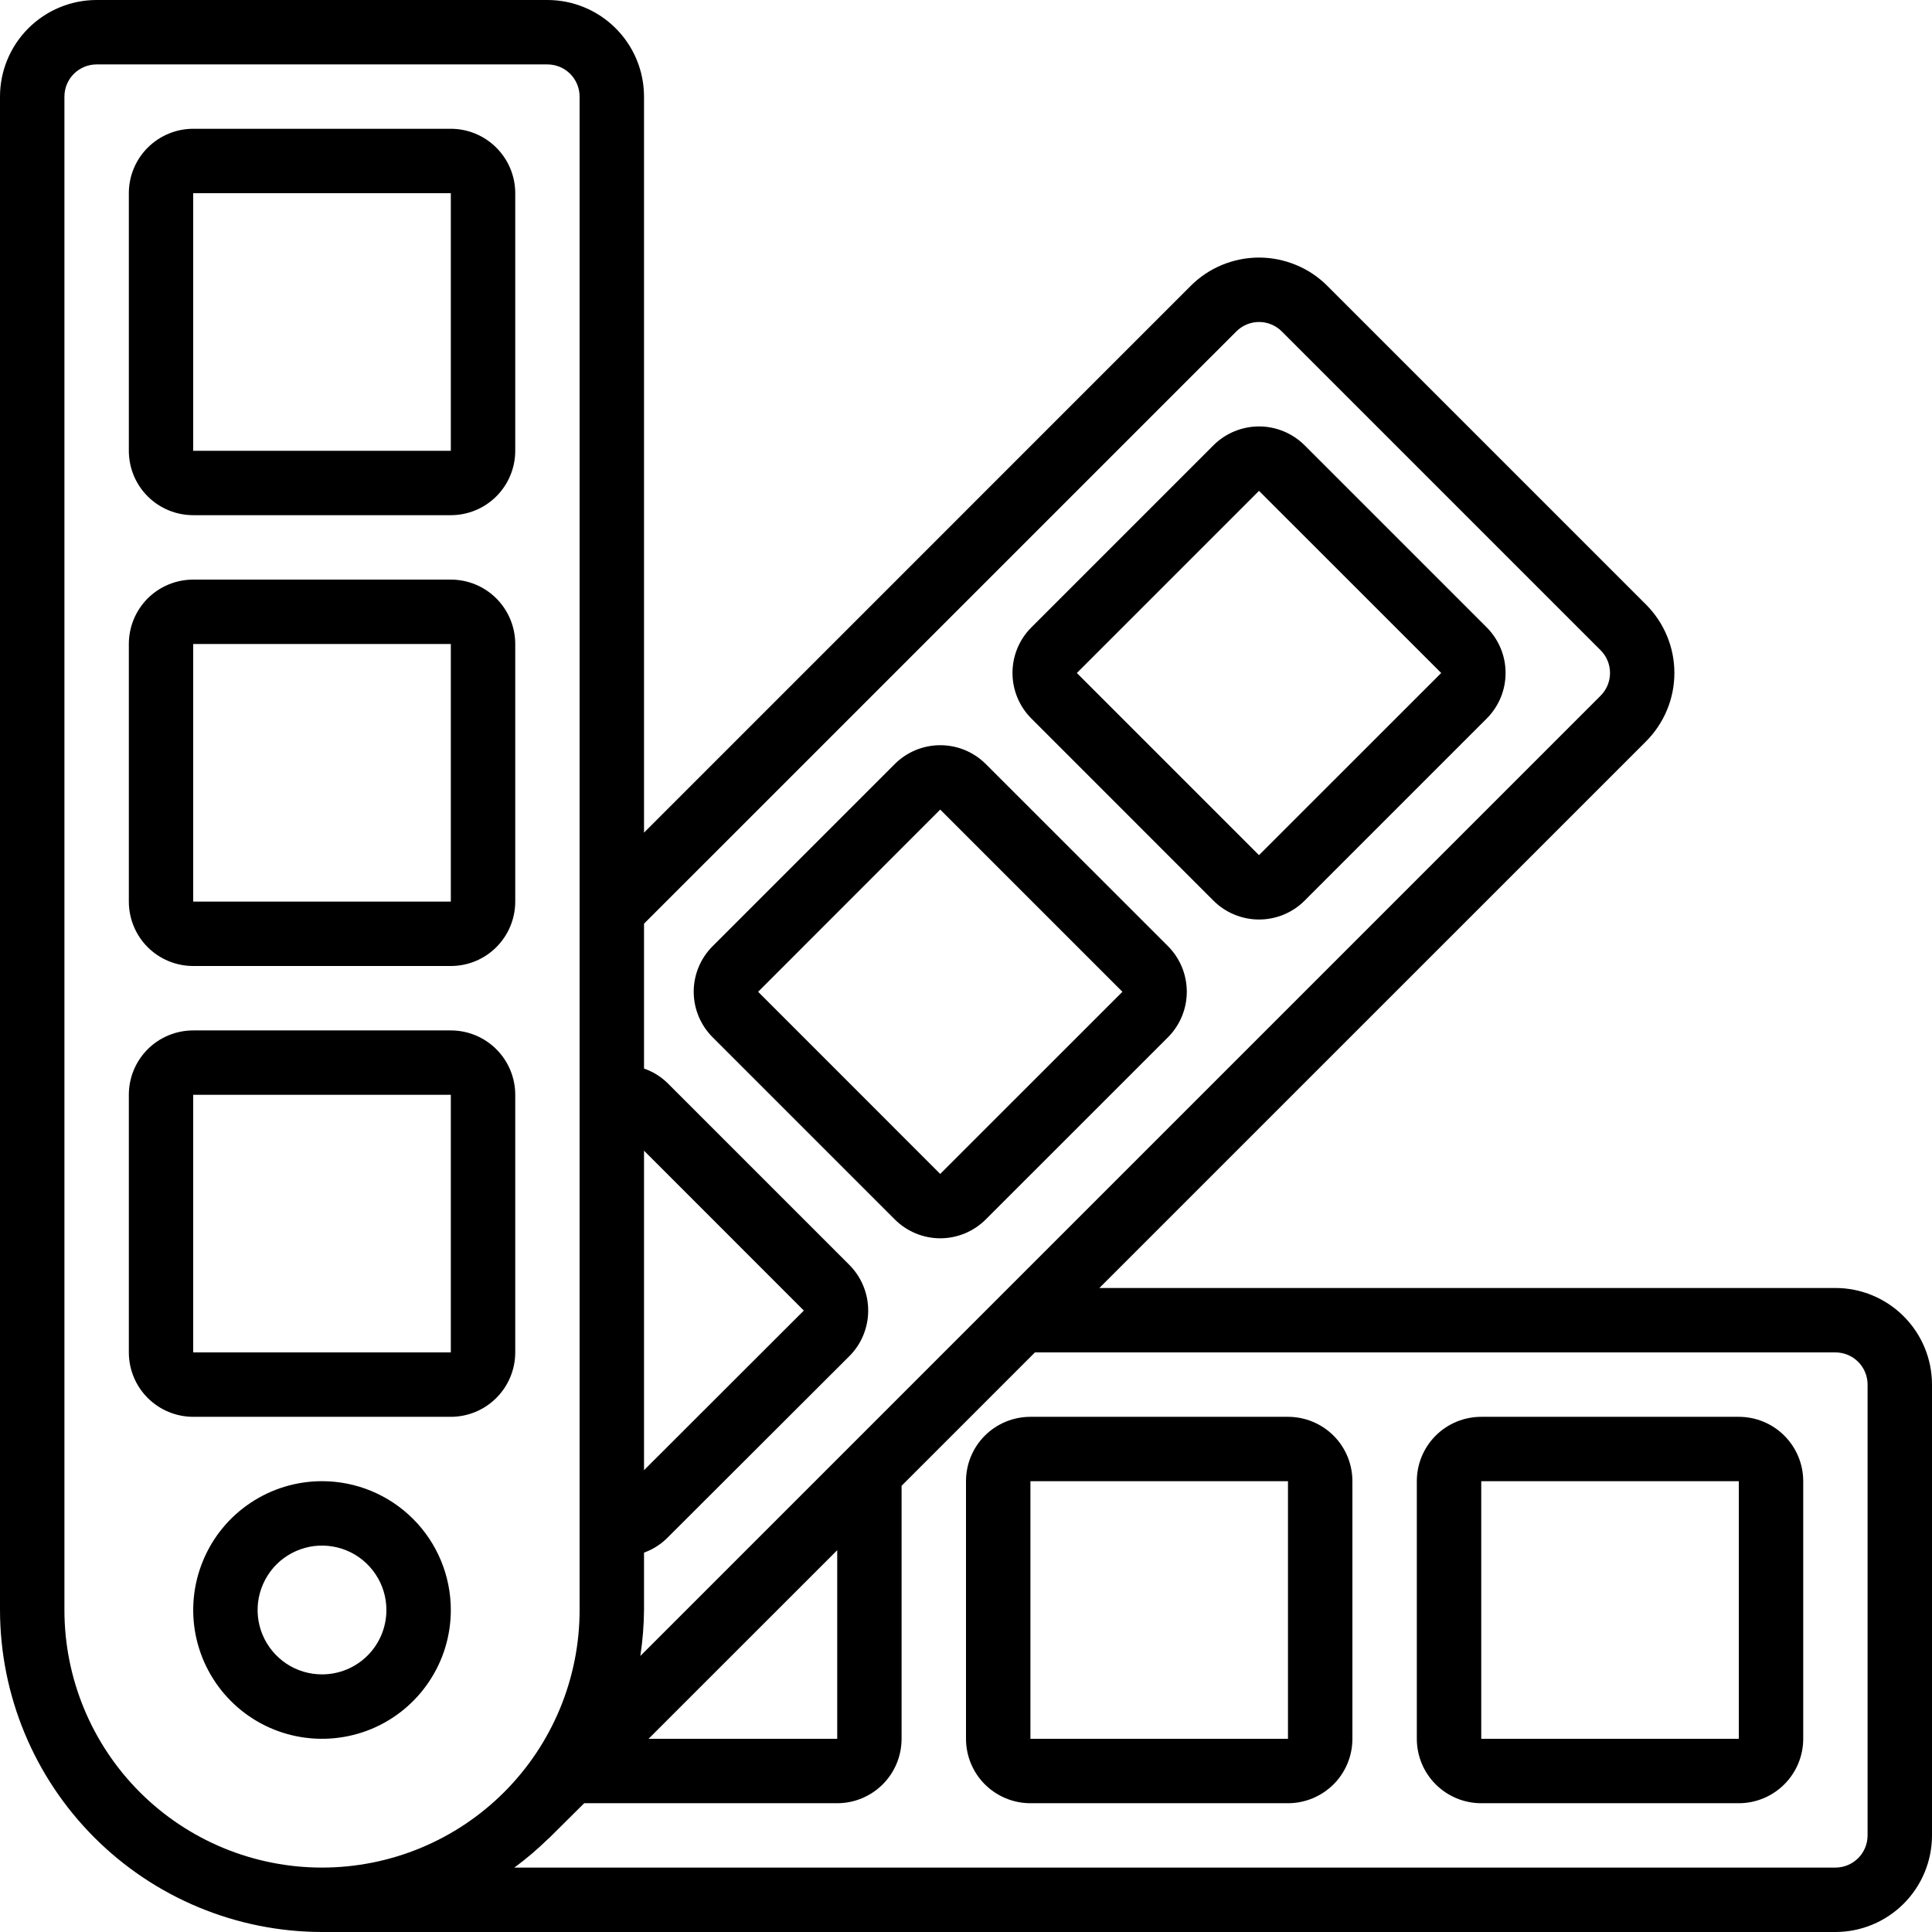 <svg width="32" height="32" viewBox="0 0 32 32" fill="none" xmlns="http://www.w3.org/2000/svg">
<path d="M3.2 8.533H7.467C7.75 8.533 8.021 8.421 8.221 8.221C8.421 8.021 8.534 7.75 8.534 7.467V3.2C8.534 2.917 8.421 2.646 8.221 2.446C8.021 2.246 7.75 2.133 7.467 2.133H3.2C2.918 2.133 2.646 2.246 2.446 2.446C2.246 2.646 2.134 2.917 2.134 3.2V7.467C2.134 7.75 2.246 8.021 2.446 8.221C2.646 8.421 2.918 8.533 3.2 8.533ZM3.2 3.2H7.467V7.467H3.2V3.2Z" fill="black"/>
<path d="M3.2 16H7.467C7.75 16 8.021 15.888 8.221 15.688C8.421 15.488 8.534 15.216 8.534 14.933V10.667C8.534 10.384 8.421 10.112 8.221 9.912C8.021 9.712 7.75 9.6 7.467 9.6H3.2C2.918 9.6 2.646 9.712 2.446 9.912C2.246 10.112 2.134 10.384 2.134 10.667V14.933C2.134 15.216 2.246 15.488 2.446 15.688C2.646 15.888 2.918 16 3.2 16ZM3.2 10.667H7.467V14.933H3.2V10.667Z" fill="black"/>
<path d="M8.534 18.133C8.534 17.85 8.421 17.579 8.221 17.379C8.021 17.179 7.75 17.067 7.467 17.067H3.2C2.918 17.067 2.646 17.179 2.446 17.379C2.246 17.579 2.134 17.85 2.134 18.133V22.4C2.134 22.683 2.246 22.954 2.446 23.154C2.646 23.354 2.918 23.467 3.2 23.467H7.467C7.75 23.467 8.021 23.354 8.221 23.154C8.421 22.954 8.534 22.683 8.534 22.4V18.133ZM3.2 22.4V18.133H7.467V22.4H3.2Z" fill="black"/>
<path d="M30.4 21.333H18.209L27.265 12.278C27.413 12.129 27.531 11.953 27.611 11.759C27.692 11.565 27.733 11.357 27.733 11.146C27.733 10.936 27.692 10.728 27.611 10.534C27.531 10.34 27.413 10.164 27.265 10.015L21.985 4.735C21.836 4.586 21.66 4.468 21.465 4.388C21.271 4.308 21.063 4.266 20.853 4.266C20.643 4.266 20.435 4.308 20.241 4.388C20.047 4.468 19.87 4.586 19.722 4.735L10.667 13.791V1.6C10.667 1.176 10.498 0.769 10.198 0.469C9.898 0.169 9.491 0 9.067 0L1.6 0C1.176 0 0.769 0.169 0.469 0.469C0.169 0.769 0 1.176 0 1.6L0 26.667C0.002 28.081 0.564 29.436 1.564 30.436C2.564 31.436 3.919 31.998 5.333 32H30.4C30.824 32 31.231 31.831 31.531 31.531C31.831 31.231 32 30.824 32 30.4V22.933C32 22.509 31.831 22.102 31.531 21.802C31.231 21.502 30.824 21.333 30.4 21.333ZM20.477 5.49C20.577 5.39 20.712 5.333 20.854 5.333C20.995 5.333 21.131 5.39 21.231 5.49L26.511 10.77C26.611 10.87 26.667 11.005 26.667 11.146C26.667 11.288 26.611 11.423 26.511 11.523L10.606 27.428C10.644 27.176 10.665 26.922 10.667 26.667V25.716C10.81 25.665 10.94 25.583 11.049 25.476L14.068 22.462C14.268 22.262 14.38 21.99 14.38 21.707C14.38 21.423 14.268 21.152 14.068 20.951L11.05 17.933C10.941 17.828 10.81 17.748 10.667 17.699V15.299L20.477 5.49ZM10.667 19.059L13.314 21.707L10.667 24.351V19.059ZM13.867 25.676V28.8H10.742L13.867 25.676ZM1.067 26.667V1.6C1.067 1.459 1.123 1.323 1.223 1.223C1.323 1.123 1.459 1.067 1.6 1.067H9.067C9.208 1.067 9.344 1.123 9.444 1.223C9.544 1.323 9.6 1.459 9.6 1.6V26.667C9.6 27.798 9.15 28.884 8.35 29.684C7.55 30.484 6.465 30.933 5.333 30.933C4.202 30.933 3.116 30.484 2.316 29.684C1.516 28.884 1.067 27.798 1.067 26.667ZM30.933 30.4C30.933 30.541 30.877 30.677 30.777 30.777C30.677 30.877 30.541 30.933 30.4 30.933H8.519C8.717 30.788 8.904 30.628 9.08 30.456H9.083L9.676 29.867H13.867C14.15 29.867 14.421 29.754 14.621 29.554C14.821 29.354 14.933 29.083 14.933 28.8V24.609L17.142 22.4H30.4C30.541 22.4 30.677 22.456 30.777 22.556C30.877 22.656 30.933 22.792 30.933 22.933V30.4Z" fill="black"/>
<path d="M28.8 23.467H24.534C24.251 23.467 23.979 23.579 23.779 23.779C23.579 23.979 23.467 24.25 23.467 24.533V28.8C23.467 29.083 23.579 29.354 23.779 29.554C23.979 29.754 24.251 29.867 24.534 29.867H28.8C29.083 29.867 29.354 29.754 29.554 29.554C29.754 29.354 29.867 29.083 29.867 28.8V24.533C29.867 24.25 29.754 23.979 29.554 23.779C29.354 23.579 29.083 23.467 28.8 23.467ZM28.8 28.8H24.534V24.533H28.8V28.8Z" fill="black"/>
<path d="M21.333 23.467H17.067C16.784 23.467 16.512 23.579 16.312 23.779C16.112 23.979 16 24.25 16 24.533V28.8C16 29.083 16.112 29.354 16.312 29.554C16.512 29.754 16.784 29.867 17.067 29.867H21.333C21.616 29.867 21.887 29.754 22.088 29.554C22.288 29.354 22.4 29.083 22.4 28.8V24.533C22.4 24.25 22.288 23.979 22.088 23.779C21.887 23.579 21.616 23.467 21.333 23.467ZM21.333 28.8H17.067V24.533H21.333V28.8Z" fill="black"/>
<path d="M5.334 24.533C4.912 24.533 4.499 24.658 4.148 24.893C3.797 25.127 3.524 25.46 3.363 25.85C3.201 26.24 3.159 26.669 3.241 27.083C3.324 27.497 3.527 27.877 3.825 28.175C4.123 28.474 4.504 28.677 4.917 28.759C5.331 28.841 5.76 28.799 6.15 28.638C6.54 28.476 6.873 28.203 7.107 27.852C7.342 27.501 7.467 27.089 7.467 26.667C7.467 26.101 7.242 25.558 6.842 25.158C6.442 24.758 5.899 24.533 5.334 24.533ZM5.334 27.733C5.123 27.733 4.916 27.671 4.741 27.554C4.566 27.436 4.429 27.27 4.348 27.075C4.267 26.88 4.246 26.666 4.287 26.459C4.329 26.252 4.43 26.062 4.579 25.912C4.728 25.763 4.919 25.662 5.125 25.62C5.332 25.579 5.547 25.601 5.742 25.681C5.937 25.762 6.103 25.899 6.22 26.074C6.338 26.25 6.4 26.456 6.4 26.667C6.4 26.95 6.288 27.221 6.088 27.421C5.888 27.621 5.616 27.733 5.334 27.733Z" fill="black"/>
<path d="M20.099 14.918C20.299 15.118 20.571 15.23 20.854 15.23C21.136 15.23 21.408 15.118 21.608 14.918L24.625 11.901C24.724 11.802 24.802 11.684 24.856 11.555C24.91 11.425 24.937 11.287 24.937 11.146C24.937 11.006 24.91 10.868 24.856 10.738C24.802 10.609 24.724 10.491 24.625 10.392L21.608 7.375C21.408 7.176 21.136 7.063 20.854 7.063C20.571 7.063 20.299 7.176 20.099 7.375L17.082 10.392C16.882 10.592 16.77 10.863 16.77 11.146C16.77 11.429 16.882 11.7 17.082 11.9L20.099 14.918ZM20.853 8.13L23.871 11.147L20.853 14.164L17.836 11.147L20.853 8.13Z" fill="black"/>
<path d="M14.82 20.197C15.02 20.397 15.291 20.51 15.574 20.51C15.857 20.51 16.128 20.397 16.328 20.197L19.346 17.18C19.545 16.98 19.657 16.709 19.657 16.426C19.657 16.143 19.545 15.872 19.346 15.672L16.328 12.655C16.128 12.455 15.857 12.343 15.574 12.343C15.291 12.343 15.02 12.455 14.82 12.655L11.803 15.672C11.603 15.872 11.49 16.143 11.49 16.426C11.49 16.709 11.603 16.98 11.803 17.18L14.82 20.197ZM15.573 13.409L18.591 16.427L15.573 19.444L12.557 16.427L15.573 13.409Z" fill="black"/>
</svg>
